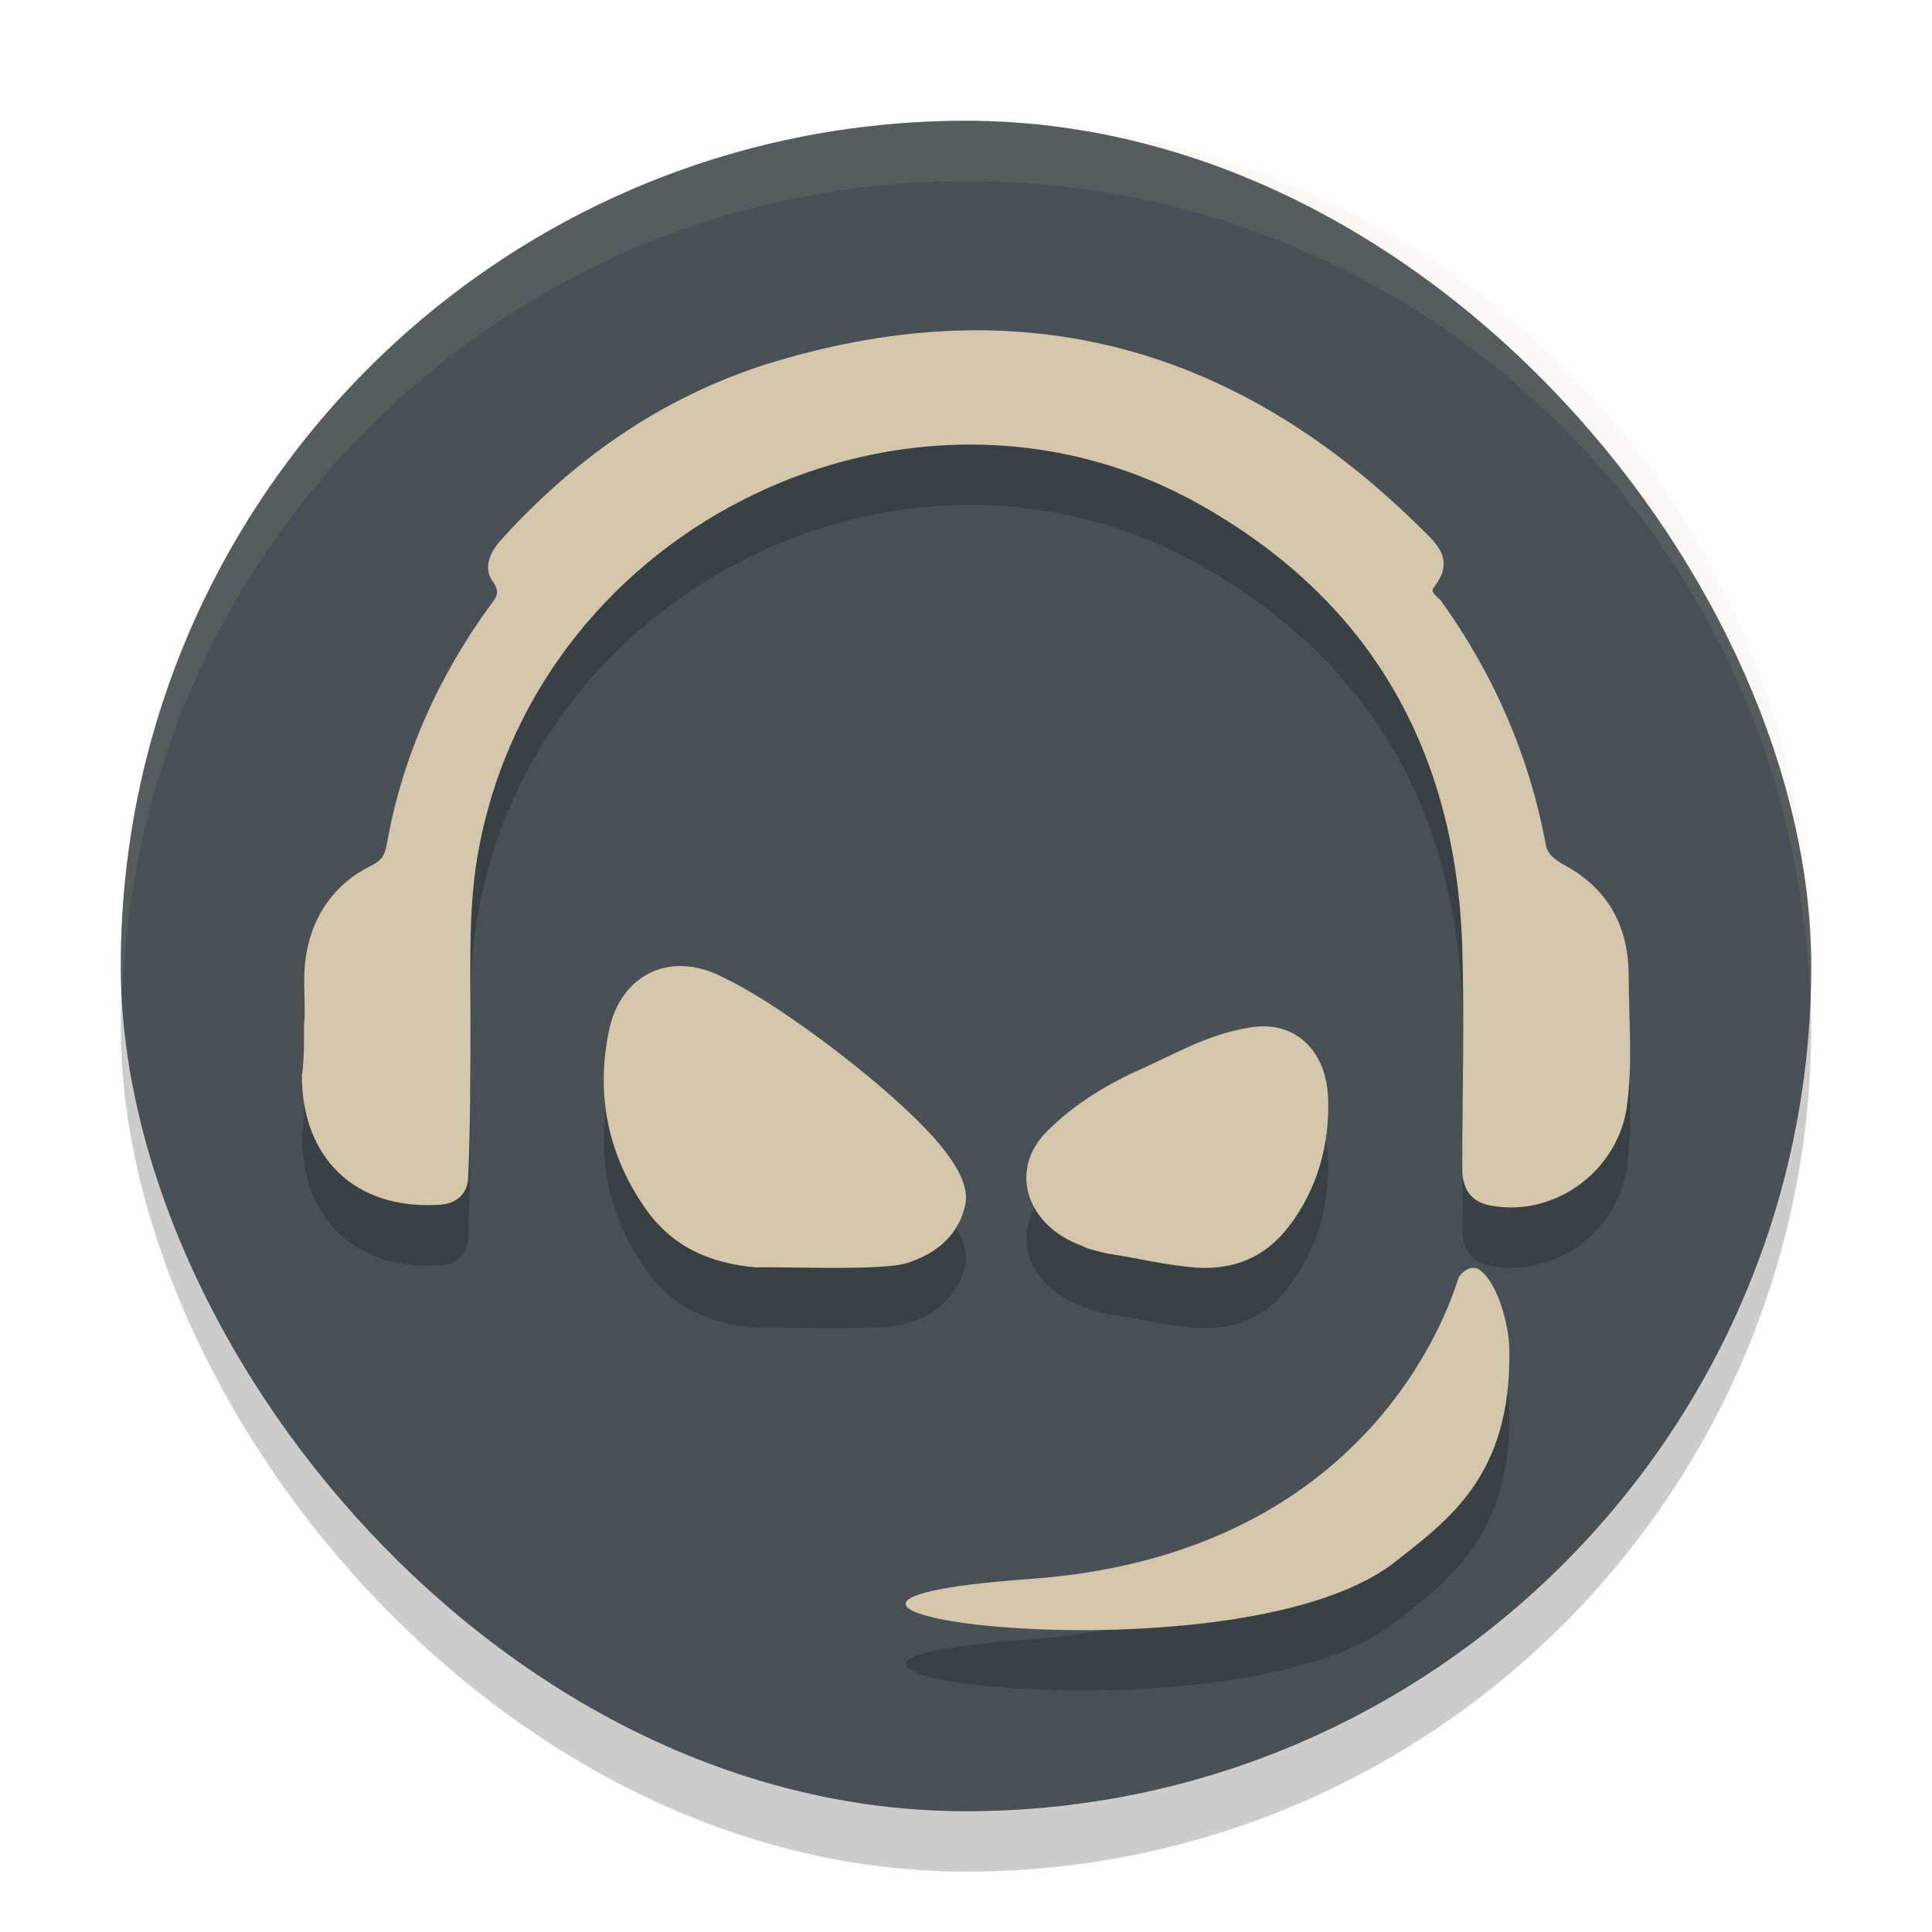 <svg xmlns="http://www.w3.org/2000/svg" width="32" height="32" version="1">
 <style id="style828" type="text/css">
  .st0{fill:#1e2326;}
 </style>
 <rect style="opacity:0.2" width="28" height="28" x="2" y="3" rx="14" ry="14"/>
 <rect style="fill:#495156" width="28" height="28" x="2" y="2" rx="14" ry="14"/>
 <path style="opacity:0.2" d="m 16.342,6.473 c -1.186,-0.02 -2.42,0.173 -3.703,0.578 -1.711,0.558 -3.154,1.567 -4.379,2.936 -0.144,0.18 -0.252,0.415 -0.107,0.631 0.144,0.198 0.073,0.27 -0.035,0.414 -0.865,1.189 -1.461,2.522 -1.713,3.963 -0.036,0.198 -0.108,0.27 -0.252,0.342 -0.594,0.288 -0.972,0.81 -1.08,1.477 -0.072,0.414 -0.001,0.812 -0.037,1.154 0,0.36 8.718e-4,0.63 -0.035,0.846 0,1.369 0.883,2.217 2.234,2.145 0.342,0 0.521,-0.198 0.521,-0.486 0.036,-0.883 0.037,-1.748 0.037,-2.631 0,-0.919 -0.038,-1.892 0.143,-2.811 C 8.962,9.662 15.087,6.727 19.807,9.321 c 2.864,1.585 4.306,4.071 4.414,7.367 0.036,1.225 0,2.449 0,3.674 0,0.306 0.126,0.524 0.414,0.596 1.045,0.234 2.127,-0.505 2.307,-1.586 0.108,-0.739 0.035,-1.476 0.035,-2.215 0,-0.847 -0.379,-1.477 -1.117,-1.855 C 25.751,15.229 25.643,15.156 25.607,15.012 25.337,13.535 24.742,12.167 23.859,10.942 23.787,10.87 23.68,10.797 23.752,10.725 24.13,10.239 23.751,9.969 23.463,9.68 21.32,7.587 18.95,6.517 16.342,6.473 Z M 11.355,17.005 c -0.63,-0.043 -1.142,0.379 -1.275,1.1 -0.213,1.056 1.34e-4,2.048 0.621,2.928 0.444,0.624 1.065,0.897 1.828,0.961 0.426,-0.016 2.145,0.064 2.518,-0.08 0.479,-0.16 0.835,-0.465 0.941,-0.961 0.106,-0.496 -0.514,-1.184 -1.348,-1.904 -0.869,-0.752 -2.006,-1.552 -2.627,-1.84 -0.226,-0.124 -0.448,-0.189 -0.658,-0.203 z m 9.568,0.996 c -0.088,-3.7e-5 -0.179,0.01 -0.273,0.029 -0.689,0.116 -1.283,0.48 -1.908,0.75 -0.561,0.27 -1.058,0.598 -1.459,1.021 -0.561,0.636 -0.257,1.503 0.625,1.83 0.112,0.058 0.273,0.096 0.449,0.135 0.497,0.077 0.962,0.192 1.459,0.23 0.657,0.039 1.155,-0.192 1.523,-0.674 0.465,-0.597 0.688,-1.349 0.656,-2.139 -0.028,-0.725 -0.46,-1.183 -1.072,-1.184 z m 3.516,4.004 c -0.097,-0.018 -0.214,0.048 -0.279,0.154 -0.332,1.063 -1.867,4.622 -7.105,4.994 -6.181,0.443 3.299,1.789 6.006,-0.248 0.925,-0.726 1.974,-1.453 1.939,-3.543 0,-0.407 -0.193,-1.098 -0.473,-1.311 -0.026,-0.027 -0.055,-0.041 -0.088,-0.047 z"/>
 <path style="fill:#d3c6aa" class="st0" d="M 5.036,16.966 C 5.072,16.624 5,16.228 5.072,15.813 5.18,15.147 5.558,14.625 6.153,14.336 6.297,14.264 6.369,14.192 6.405,13.994 6.657,12.553 7.252,11.22 8.116,10.031 8.224,9.887 8.296,9.815 8.152,9.617 8.008,9.401 8.116,9.166 8.26,8.986 9.485,7.617 10.926,6.609 12.638,6.05 c 4.107,-1.297 7.71,-0.414 10.826,2.63 0.288,0.288 0.667,0.558 0.288,1.045 -0.072,0.072 0.036,0.144 0.108,0.216 0.883,1.225 1.477,2.594 1.747,4.071 0.036,0.144 0.144,0.216 0.252,0.288 0.739,0.378 1.117,1.009 1.117,1.855 0,0.739 0.072,1.477 -0.036,2.216 -0.18,1.081 -1.261,1.819 -2.306,1.585 -0.288,-0.072 -0.414,-0.288 -0.414,-0.594 0,-1.225 0.036,-2.45 0,-3.675 C 24.112,12.391 22.671,9.905 19.807,8.32 15.088,5.726 8.963,8.662 7.936,14.03 c -0.18,0.919 -0.144,1.891 -0.144,2.81 0,0.883 0,1.747 -0.036,2.63 0,0.288 -0.18,0.486 -0.522,0.486 -1.351,0.072 -2.234,-0.775 -2.234,-2.144 0.036,-0.216 0.036,-0.486 0.036,-0.847"/>
 <path style="fill:#d3c6aa" class="st0" d="m 15.048,20.912 c 0.479,-0.16 0.834,-0.464 0.94,-0.96 0.106,-0.496 -0.515,-1.184 -1.348,-1.904 -0.869,-0.752 -2.005,-1.552 -2.626,-1.84 -0.905,-0.496 -1.756,-0.064 -1.934,0.896 -0.213,1.056 0,2.048 0.621,2.928 0.444,0.624 1.065,0.896 1.827,0.96 0.426,-0.016 2.147,0.064 2.519,-0.08"/>
 <path style="fill:#d3c6aa" class="st0" d="m 18.358,20.765 c 0.497,0.077 0.962,0.193 1.459,0.231 0.657,0.039 1.154,-0.193 1.523,-0.674 0.465,-0.597 0.689,-1.348 0.657,-2.138 -0.032,-0.828 -0.593,-1.31 -1.347,-1.156 -0.689,0.116 -1.283,0.481 -1.908,0.751 -0.561,0.27 -1.058,0.597 -1.459,1.021 -0.561,0.636 -0.257,1.502 0.625,1.83 0.112,0.058 0.273,0.096 0.449,0.135"/>
 <path style="fill:#d3c6aa" class="st0" d="m 24.528,21.051 c -0.105,-0.106 -0.279,-0.035 -0.367,0.106 -0.332,1.063 -1.868,4.624 -7.107,4.996 -6.181,0.443 3.3,1.789 6.007,-0.248 0.925,-0.726 1.973,-1.453 1.938,-3.543 0,-0.407 -0.192,-1.098 -0.471,-1.311"/>
 <path style="fill:#d3c6aa;opacity:0.1" d="M 16 2 C 8.244 2 2 8.244 2 16 C 2 16.169 2.02 16.333 2.025 16.5 C 2.289 8.979 8.413 3 16 3 C 23.587 3 29.711 8.979 29.975 16.5 C 29.98 16.333 30 16.169 30 16 C 30 8.244 23.756 2 16 2 z"/>
</svg>
